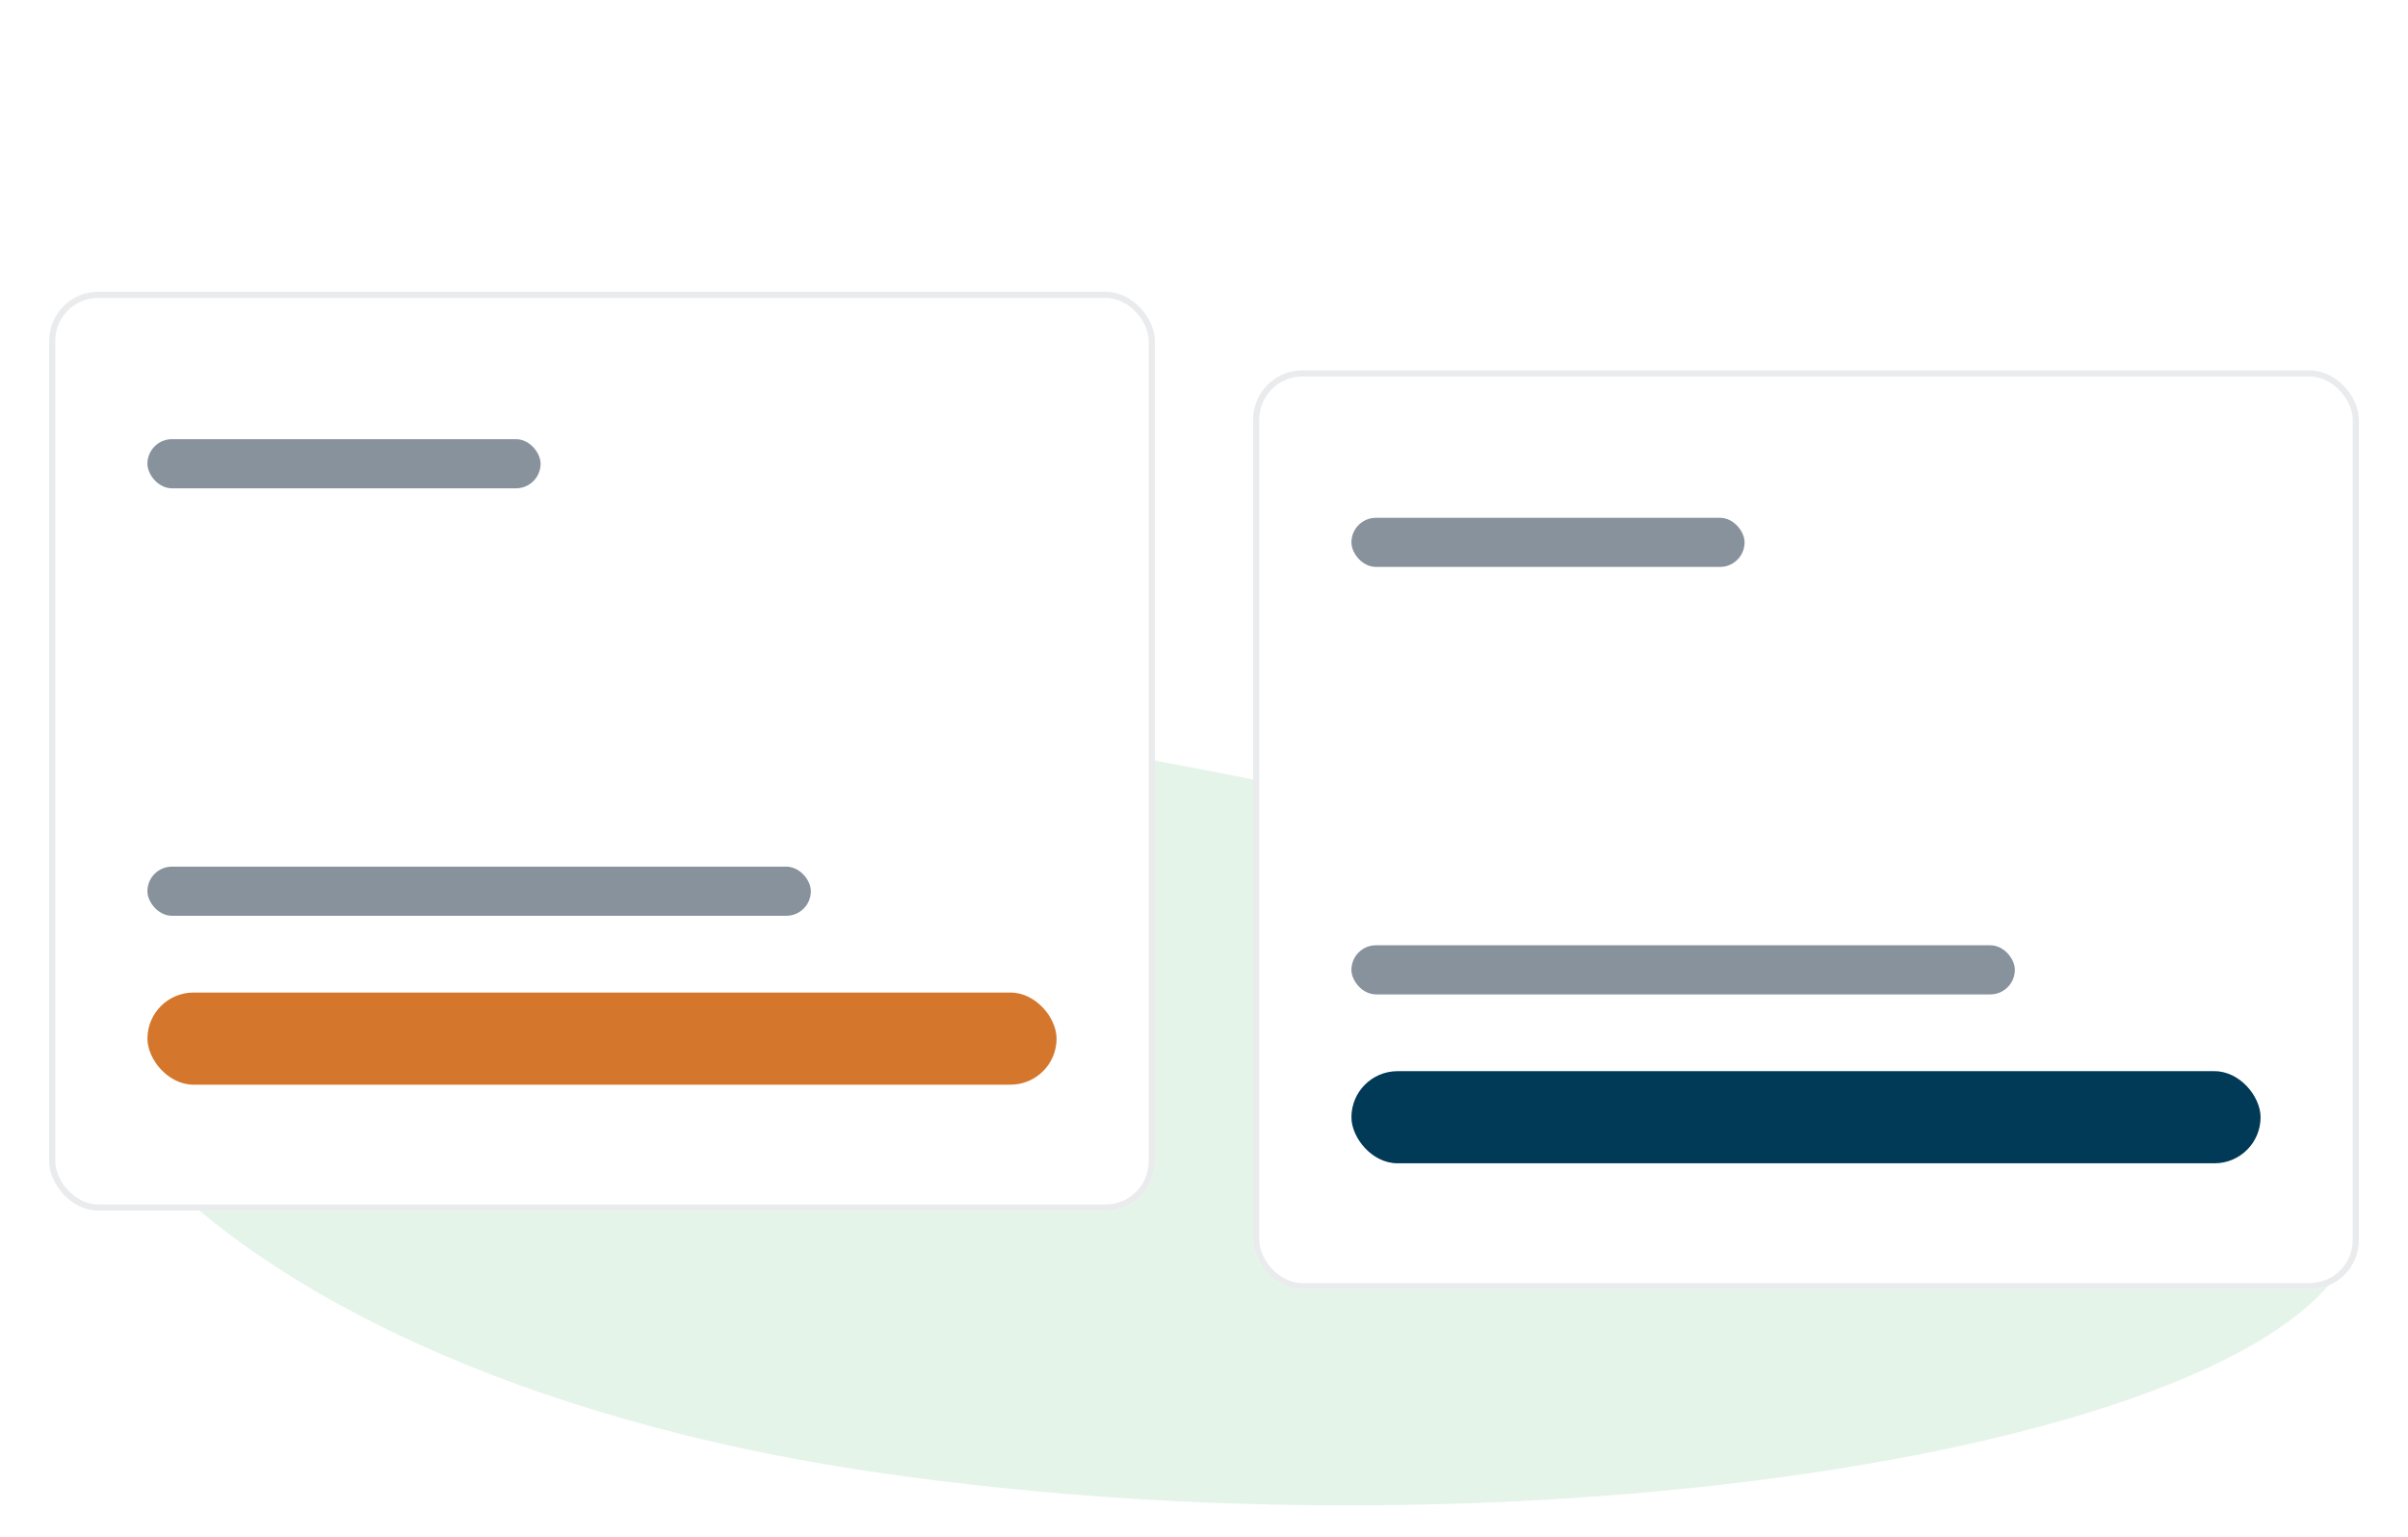 <svg width="376" height="240" viewBox="0 0 392 240" fill="none" xmlns="http://www.w3.org/2000/svg">
    <g opacity="0.6" clip-path="url(#clip0_182_14780)">
        <path fill-rule="evenodd" clip-rule="evenodd" d="M383.836 190.145C389.317 227.217 256.397 251.399 141.99 234.523C27.583 217.647 -24.902 151.747 29.691 116.632C84.285 81.518 378.355 153.072 383.836 190.145Z" fill="#D3ECDB" />
    </g>
    <g filter="url(#filter0_d_182_14780)">
        <rect x="8" y="38.4" width="180" height="149.6" rx="8" fill="white" />
        <rect x="24" y="62.4" width="64" height="8" rx="4" fill="#87929D" />
        <rect x="24" y="132" width="108" height="8" rx="4" fill="#87929D" />
        <rect x="24" y="152.5" width="148" height="15" rx="7.5" fill="#D4772C" />
        <rect x="8.5" y="38.9" width="179" height="148.6" rx="7.5" stroke="#E9EBED" />
    </g>
    <g filter="url(#filter1_d_182_14780)">
        <rect x="204" y="51.2" width="180" height="149.6" rx="8" fill="white" />
        <rect x="220" y="75.2" width="64" height="8" rx="4" fill="#87929D" />
        <rect x="220" y="144.8" width="108" height="8" rx="4" fill="#87929D" />
        <rect x="220" y="165.3" width="148" height="15" rx="7.5" fill="#003A57" />
        <rect x="204.5" y="51.7" width="179" height="148.6" rx="7.5" stroke="#E9EBED" />
    </g>
    <defs>
        <filter id="filter0_d_182_14780" x="0" y="34.4" width="258" height="165.6" filterUnits="userSpaceOnUse" color-interpolation-filters="sRGB">
            <feFlood flood-opacity="0" result="BackgroundImageFix" />
            <feColorMatrix in="SourceAlpha" type="matrix" values="0 0 0 0 0 0 0 0 0 0 0 0 0 0 0 0 0 0 127 0" result="hardAlpha" />
            <feOffset dy="4" />
            <feGaussianBlur stdDeviation="4" />
            <feColorMatrix type="matrix" values="0 0 0 0 0.184 0 0 0 0 0.224 0 0 0 0 0.255 0 0 0 0.15 0" />
            <feBlend mode="normal" in2="BackgroundImageFix" result="effect1_dropShadow_182_14780" />
            <feBlend mode="normal" in="SourceGraphic" in2="effect1_dropShadow_182_14780" result="shape" />
        </filter>
        <filter id="filter1_d_182_14780" x="196" y="47.2" width="258" height="165.6" filterUnits="userSpaceOnUse" color-interpolation-filters="sRGB">
            <feFlood flood-opacity="0" result="BackgroundImageFix" />
            <feColorMatrix in="SourceAlpha" type="matrix" values="0 0 0 0 0 0 0 0 0 0 0 0 0 0 0 0 0 0 127 0" result="hardAlpha" />
            <feOffset dy="4" />
            <feGaussianBlur stdDeviation="4" />
            <feColorMatrix type="matrix" values="0 0 0 0 0.184 0 0 0 0 0.224 0 0 0 0 0.255 0 0 0 0.15 0" />
            <feBlend mode="normal" in2="BackgroundImageFix" result="effect1_dropShadow_182_14780" />
            <feBlend mode="normal" in="SourceGraphic" in2="effect1_dropShadow_182_14780" result="shape" />
        </filter>
        <clipPath id="clip0_182_14780">
            <rect width="376" height="132.8" fill="white" transform="translate(8 107.2)" />
        </clipPath>
    </defs>
</svg>